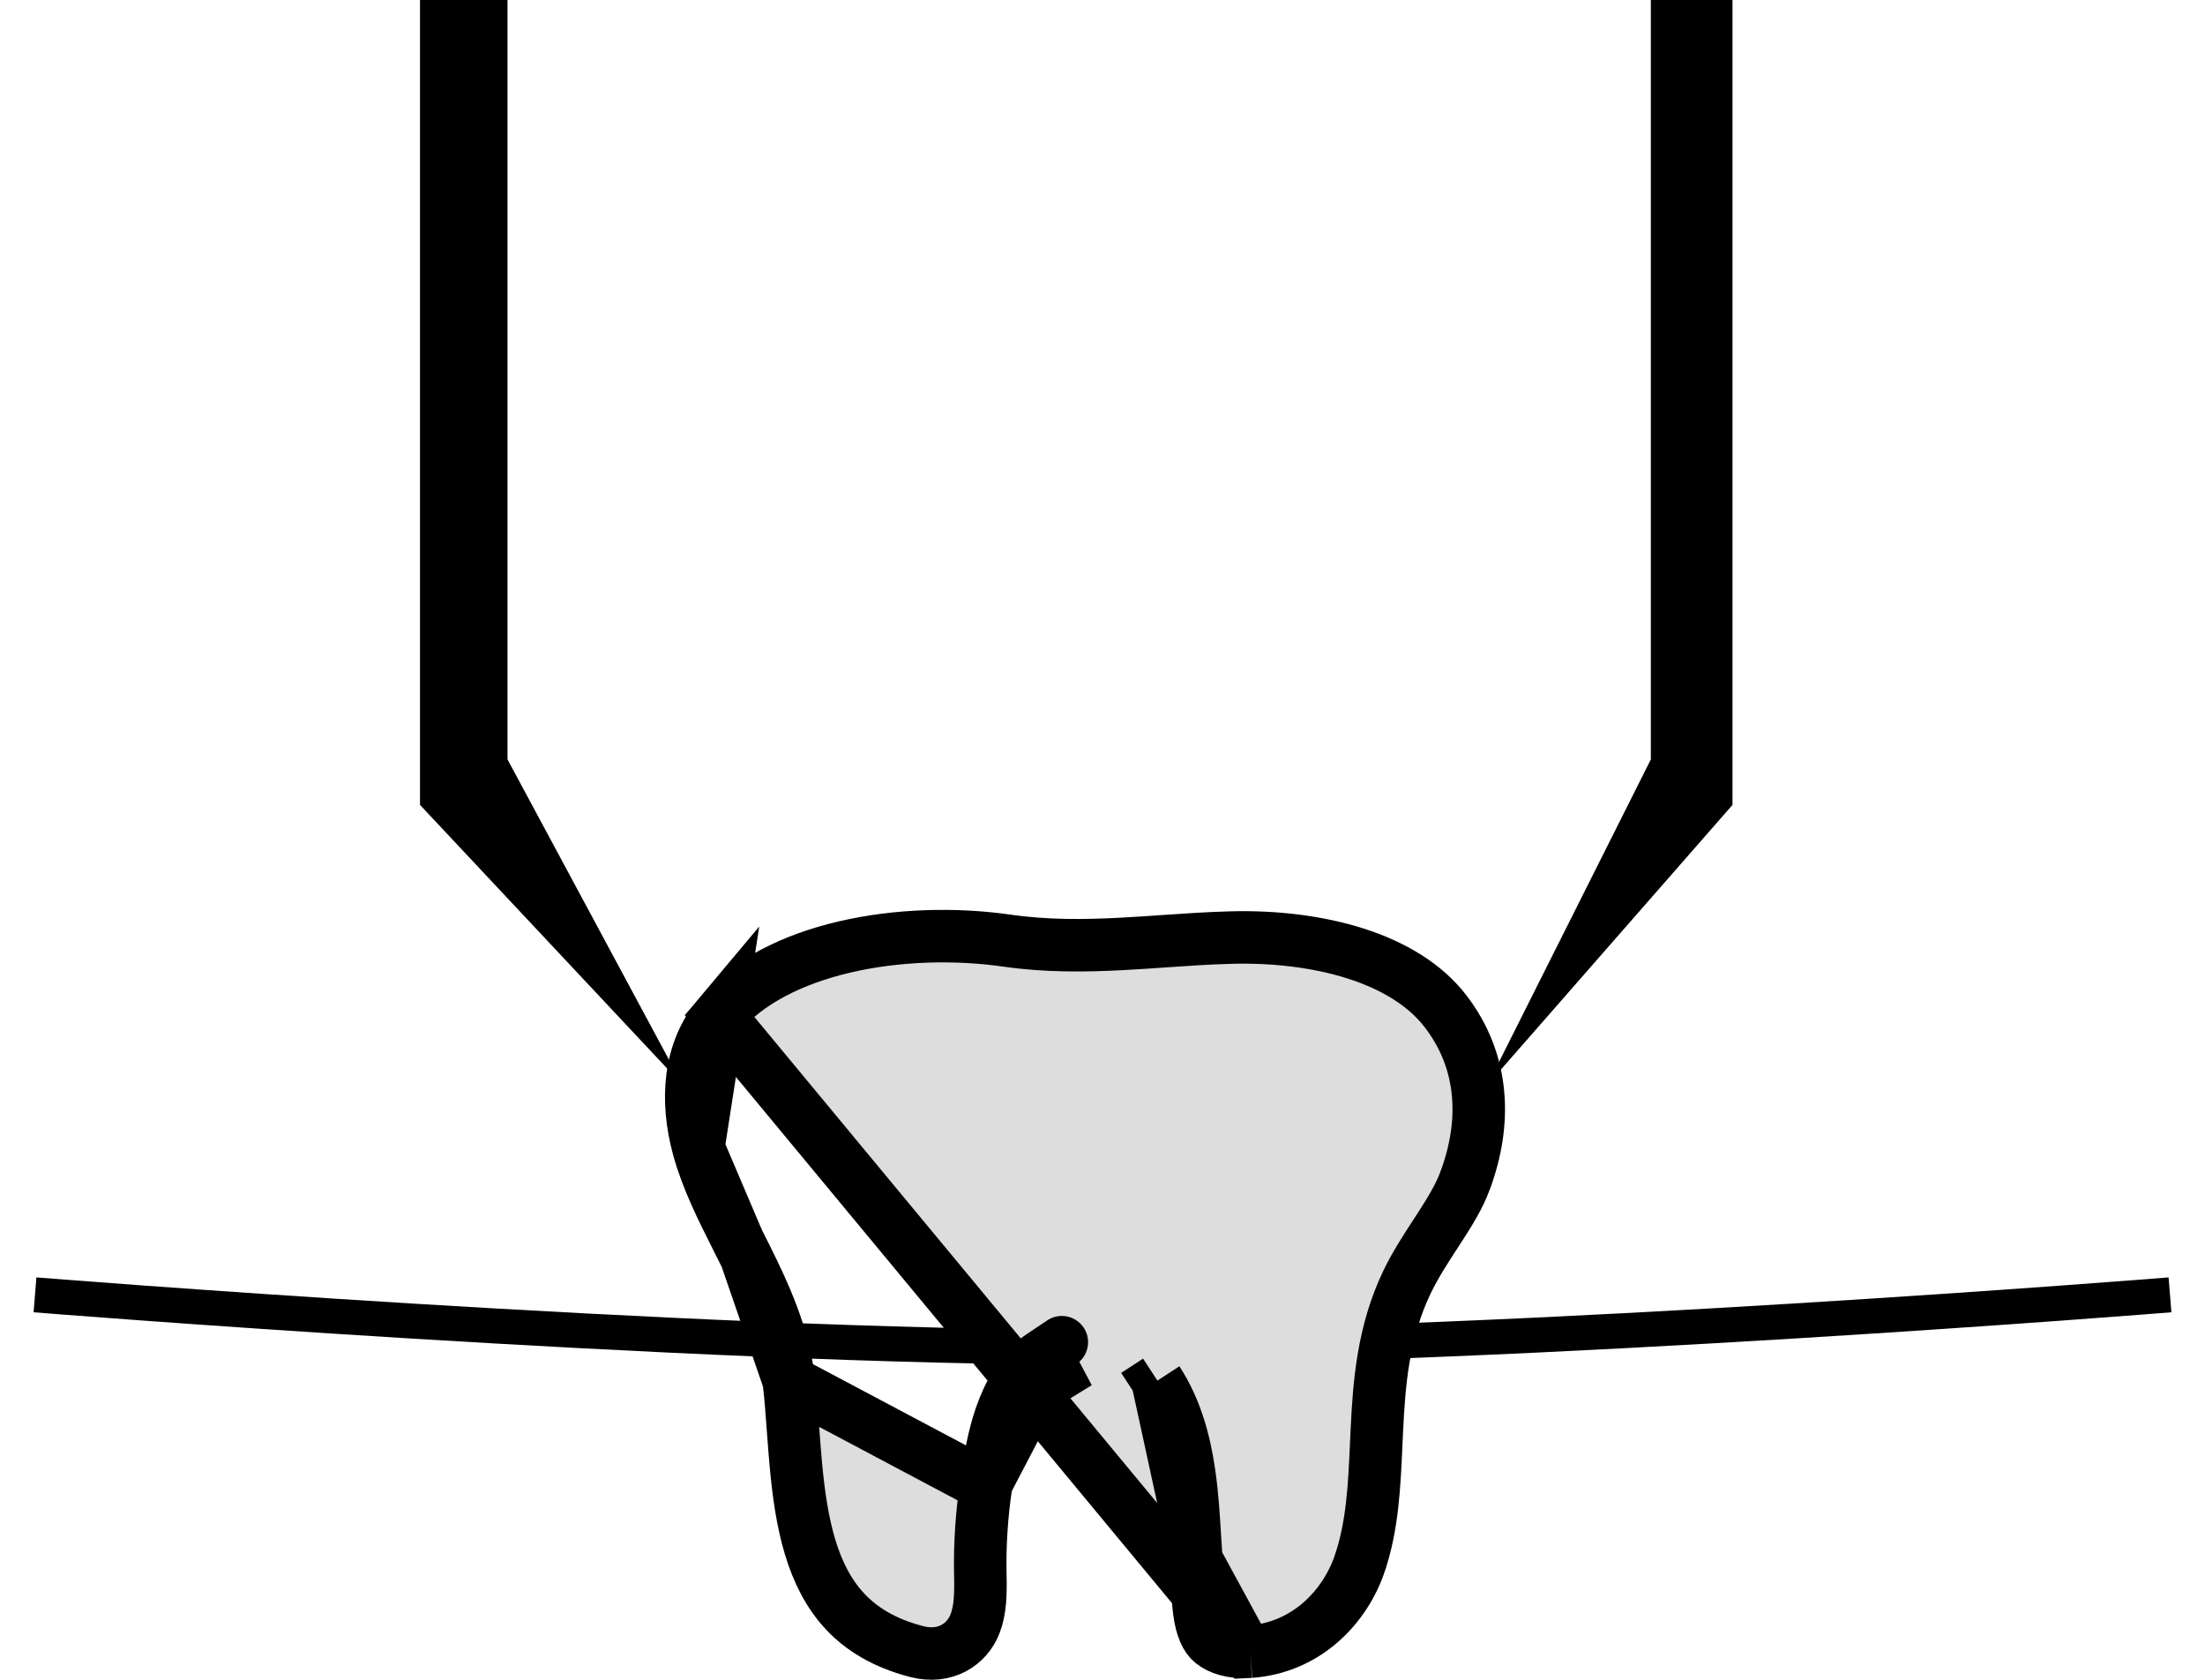 <svg width="63" height="48" viewBox="0 0 63 48" fill="none" xmlns="http://www.w3.org/2000/svg">
<path d="M1 37C1 37 19.575 38.5 31.5 38.5C43.425 38.5 62 37 62 37" stroke="black"/>
<path d="M35.614 47.203C35.658 47.201 35.692 47.199 35.724 47.197L35.724 47.2L35.724 47.197C37.346 47.078 38.445 45.896 38.858 44.654L38.858 44.653C39.216 43.577 39.266 42.476 39.321 41.255C39.327 41.128 39.333 40.999 39.339 40.869C39.403 39.531 39.514 38.066 40.201 36.634L40.201 36.634C40.437 36.143 40.739 35.68 41.008 35.267C41.049 35.205 41.088 35.145 41.126 35.085C41.437 34.606 41.694 34.182 41.859 33.74L41.859 33.739C42.483 32.066 42.403 30.339 41.31 28.908L41.31 28.908C40.731 28.148 39.831 27.598 38.732 27.247C37.636 26.897 36.387 26.759 35.181 26.791L35.181 26.791C34.532 26.808 33.913 26.85 33.278 26.894C32.88 26.922 32.476 26.95 32.056 26.972C30.995 27.028 29.897 27.041 28.767 26.878L28.766 26.878C27.307 26.669 25.646 26.707 24.14 27.058C22.626 27.41 21.342 28.061 20.541 29.013L35.614 47.203ZM35.614 47.203C35.194 47.219 34.845 47.112 34.634 46.94C34.46 46.8 34.331 46.53 34.265 46.052C34.234 45.824 34.221 45.581 34.212 45.326C34.21 45.266 34.208 45.204 34.206 45.14C34.201 44.95 34.195 44.748 34.182 44.571M35.614 47.203L34.182 44.571M34.182 44.571C34.168 44.38 34.155 44.174 34.142 43.959C34.107 43.372 34.068 42.714 33.975 42.082C33.846 41.203 33.604 40.272 33.069 39.451M34.182 44.571L33.069 39.451M33.069 39.451C33.069 39.451 33.069 39.451 33.069 39.451L32.443 39.859L33.069 39.451ZM30.253 38.411C30.198 38.448 30.129 38.494 30.055 38.543L30.04 38.553C29.953 38.611 29.86 38.673 29.786 38.723C29.749 38.748 29.714 38.772 29.685 38.793C29.67 38.803 29.654 38.815 29.638 38.827L29.637 38.828C29.629 38.834 29.596 38.859 29.561 38.892M30.253 38.411L28.181 42.382C28.251 41.905 28.34 41.295 28.517 40.704C28.704 40.082 29.008 39.409 29.561 38.892M30.253 38.411C30.261 38.406 30.268 38.401 30.275 38.397C30.296 38.382 30.311 38.371 30.323 38.363C30.329 38.359 30.334 38.356 30.338 38.353C30.345 38.348 30.34 38.352 30.33 38.359C30.329 38.36 30.327 38.361 30.324 38.364C30.316 38.371 30.3 38.384 30.282 38.4C30.274 38.409 30.238 38.443 30.2 38.494C30.182 38.517 30.139 38.577 30.104 38.664C30.078 38.729 29.989 38.974 30.119 39.257L30.738 38.971L30.8 38.943L30.161 39.336L30.159 39.331L30.158 39.33L30.157 39.329L30.157 39.329L30.157 39.329L30.157 39.329L29.815 38.773L30.253 38.411ZM29.561 38.892L30.073 39.439L29.553 38.899C29.555 38.897 29.558 38.894 29.561 38.892ZM21.312 35.907C21.844 36.973 22.387 38.15 22.539 39.464L21.312 35.907ZM21.312 35.907C21.237 35.757 21.163 35.609 21.089 35.463M21.312 35.907L21.089 35.463M21.089 35.463C20.624 34.539 20.198 33.695 19.953 32.795M21.089 35.463L19.953 32.795M19.953 32.795C19.588 31.45 19.673 30.045 20.54 29.013L19.953 32.795ZM28.171 42.454C28.05 43.283 27.991 44.127 28.009 44.972L28.009 44.973C28.022 45.557 28.011 46.004 27.858 46.4L27.858 46.4C27.633 46.983 27.012 47.406 26.191 47.194C25.251 46.95 24.604 46.539 24.141 46.043C23.673 45.541 23.358 44.914 23.142 44.193C22.925 43.469 22.815 42.675 22.739 41.857C22.71 41.542 22.685 41.206 22.66 40.869C22.624 40.381 22.588 39.892 22.539 39.464L28.171 42.454Z" fill="#DDDDDD" stroke="black" stroke-width="1.5"/>
<path d="M12 0H14.5V11.7V21.7L19.5 31L12 23V0Z" fill="black"/>
<path d="M49.5 0H47.167V11.7V21.7L42.5 31L49.5 23V0Z" fill="black"/>
</svg>
